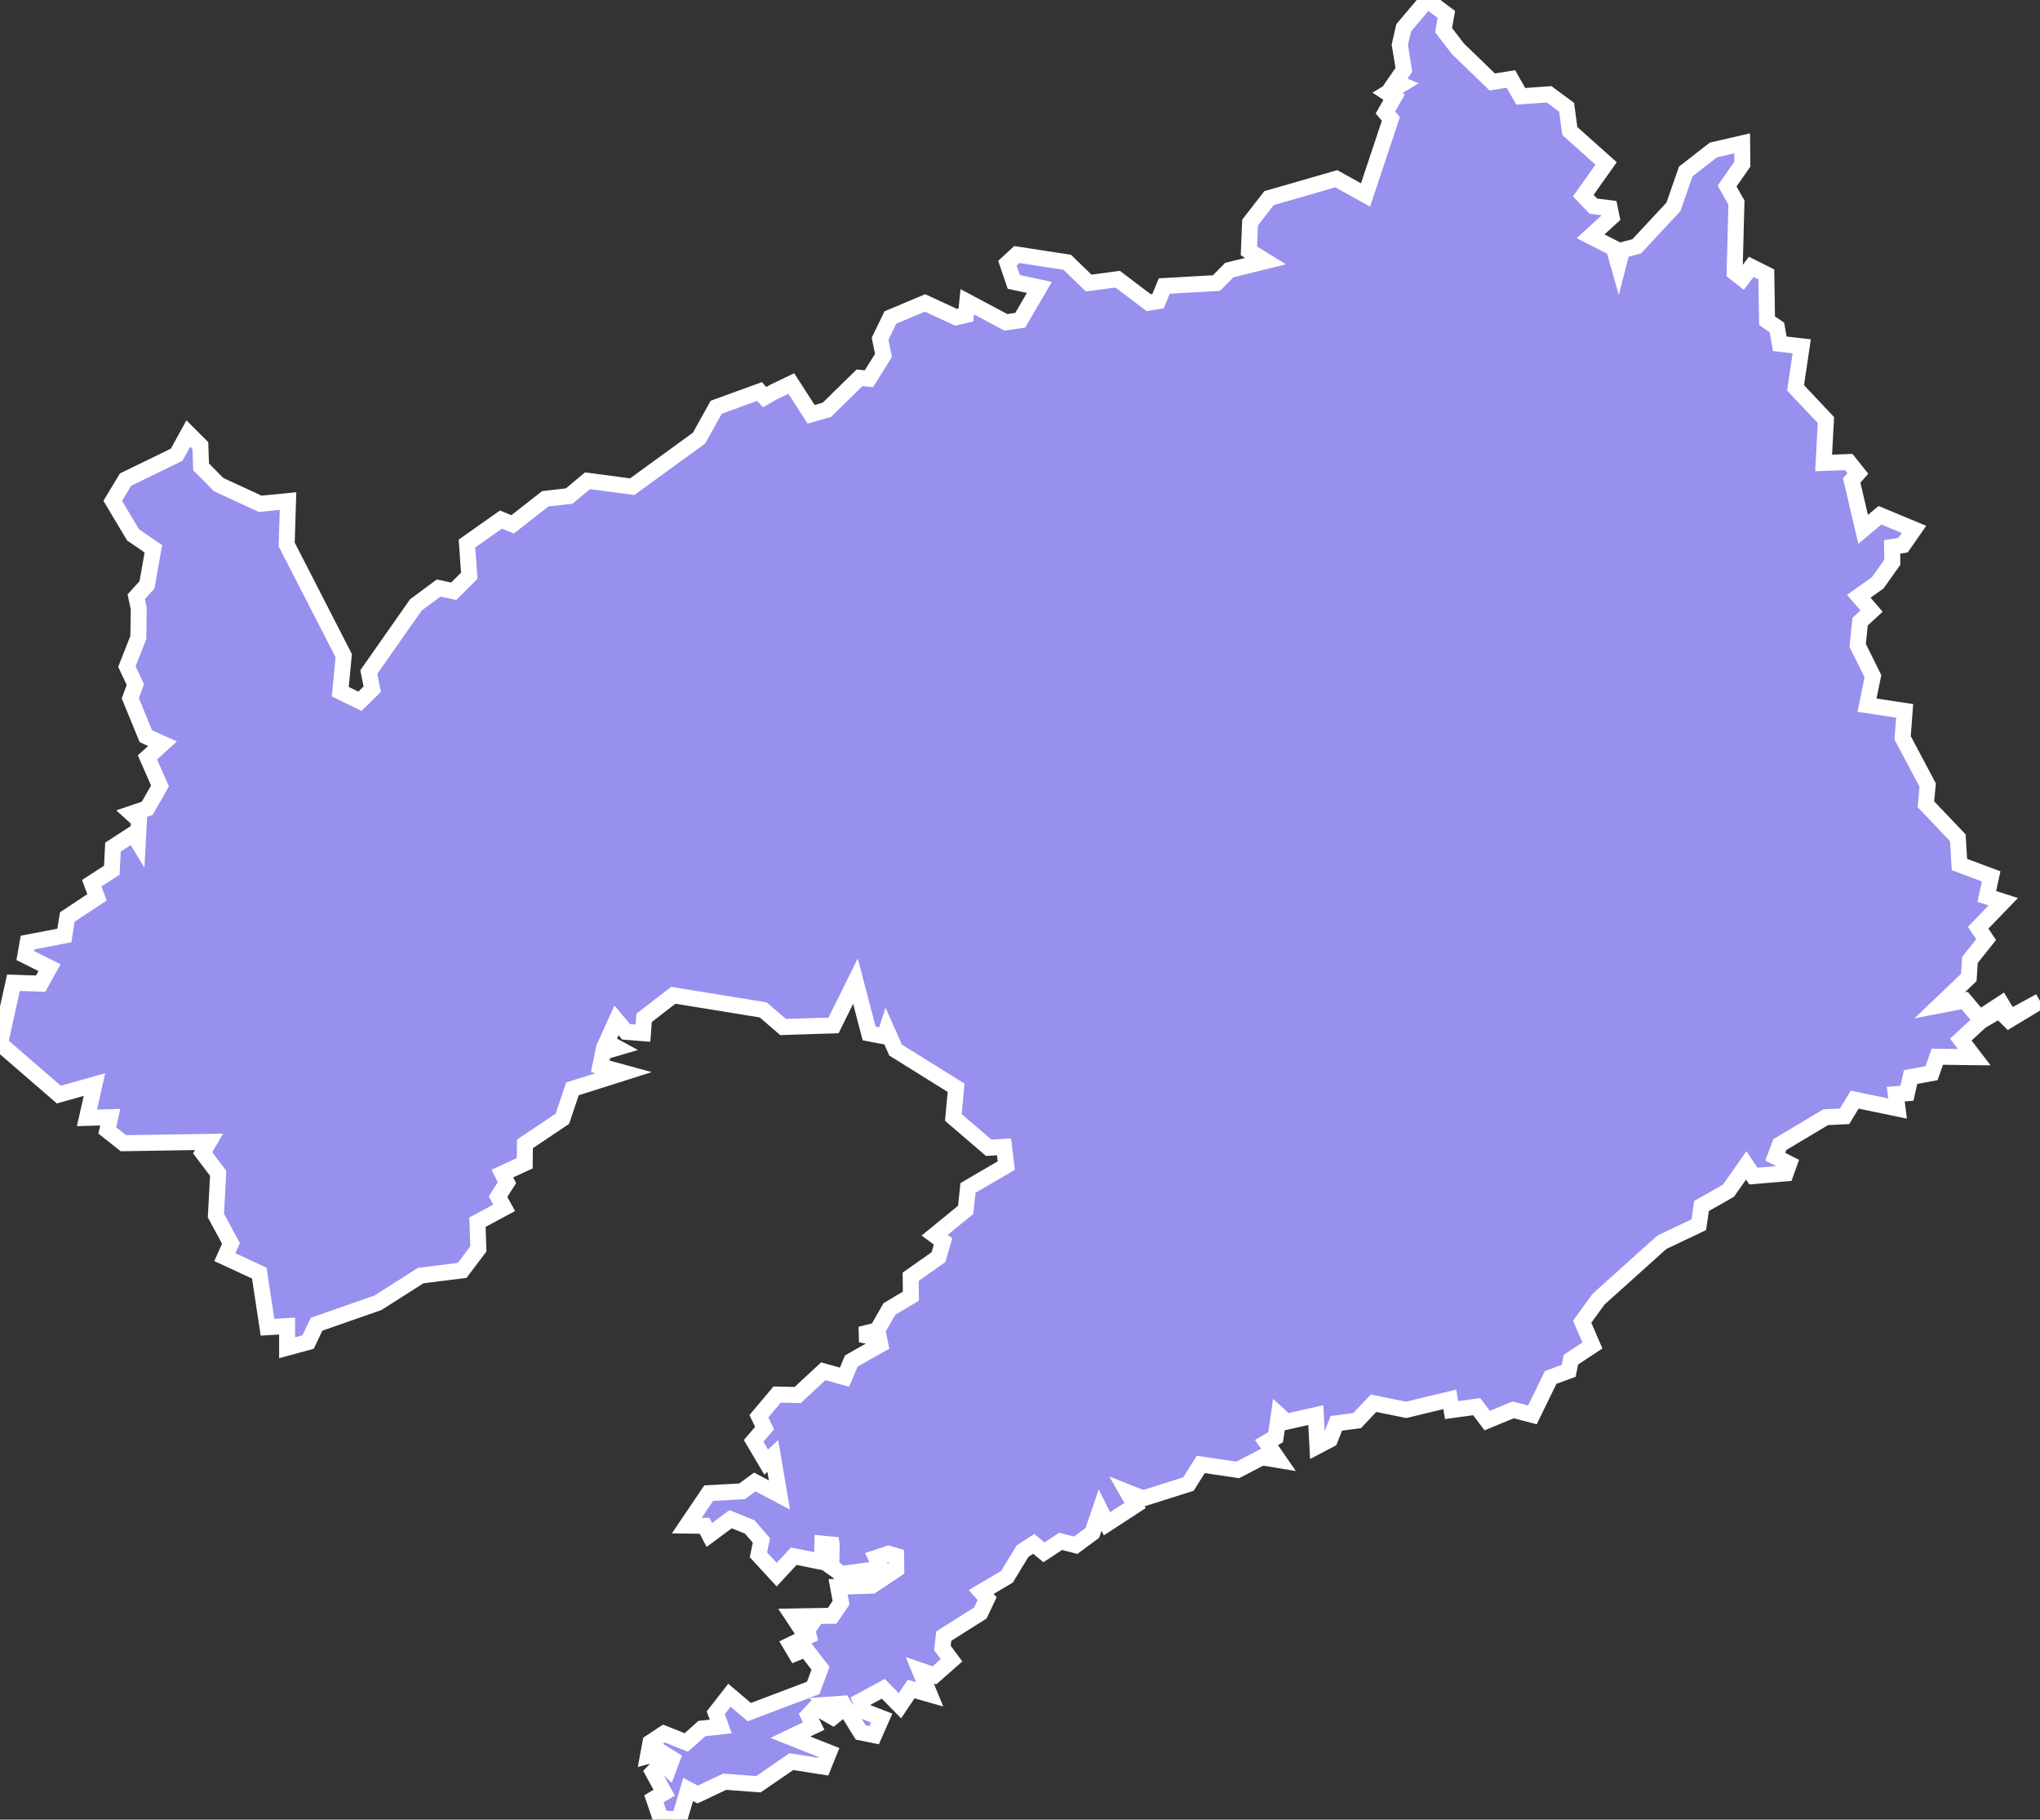 <svg xmlns="http://www.w3.org/2000/svg" viewBox="572.468 192.75 89.38 79.71" width="89.38" height="79.71">
            <rect x="572.468" y="192.75" width="89.38" height="79.71" fill="#333333" stroke="none"/>
            <path 
                d="m 608.908,260.41 -0.41,-0.04 -0.02,0.8 -1.23,-0.25 -0.75,0.81 -0.8,-0.87 0.13,-0.63 -0.51,-0.59 -0.84,-0.34 -0.93,0.69 -0.21,-0.4 -0.78,-0.01 0.96,-1.42 1.46,-0.08 0.56,-0.41 1.08,0.57 -0.29,-1.71 -0.29,0.27 -0.55,-0.93 0.48,-0.56 -0.25,-0.52 0.8,-0.95 0.9,0.02 1.12,-1.04 0.93,0.26 0.3,-0.71 1.27,-0.72 -0.06,-0.29 -0.81,-0.15 0.73,-0.18 0.54,-0.94 0.94,-0.56 -0.01,-0.85 1.22,-0.86 0.2,-0.69 -0.37,-0.27 1.36,-1.11 0.1,-0.96 1.68,-0.98 -0.1,-0.82 -0.67,0.04 -1.55,-1.33 0.12,-1.3 -2.65,-1.65 -0.39,-0.88 -0.09,0.28 -0.68,-0.13 -0.6,-2.29 -0.96,1.94 -2.21,0.07 -0.87,-0.75 -3.94,-0.64 -1.28,0.99 -0.05,0.67 -0.74,-0.06 -0.42,-0.5 -0.43,0.95 0.46,0.25 -0.61,0.18 -0.13,0.63 1.02,0.28 -2.24,0.71 -0.44,1.31 -1.64,1.1 -0.01,0.85 -0.98,0.45 0.2,0.4 -0.39,0.61 0.27,0.49 -1.17,0.63 0.04,1.17 -0.71,0.94 -1.82,0.23 -1.87,1.19 -2.69,0.94 -0.37,0.78 -0.92,0.25 0,0 0,-0.95 -0.86,0.05 -0.36,-2.37 -1.51,-0.7 0.27,-0.6 -0.66,-1.22 0.1,-1.85 -0.68,-0.9 0.28,-0.48 -3.75,0.06 -0.71,-0.56 0.13,-0.58 -1.02,0.03 0.33,-1.46 -1.56,0.44 -2.58,-2.23 0.59,-2.67 1.19,0.04 0.39,-0.7 -1.06,-0.53 0.1,-0.57 1.61,-0.31 0.13,-0.81 1.3,-0.86 -0.23,-0.62 0.88,-0.57 0.05,-1.01 0,0 0.89,-0.58 0.2,0.33 0.05,-0.93 -0.32,-0.29 0.68,-0.23 0.56,-0.98 -0.55,-1.25 0.66,-0.6 -0.73,-0.33 -0.68,-1.66 0.22,-0.6 -0.37,-0.79 0.5,-1.27 0.02,-1.27 0,0 -0.11,-0.52 0.47,-0.52 0,0 0.28,-1.58 -0.89,-0.61 -0.89,-1.49 0.56,-0.93 2.24,-1.09 0.51,-0.93 0.53,0.53 0.03,0.93 0.77,0.78 1.82,0.84 1.22,-0.12 -0.06,1.9 2.5,4.87 -0.15,1.58 0.86,0.42 0.54,-0.53 -0.15,-0.75 2.06,-2.94 1,-0.74 0.66,0.14 0.68,-0.68 -0.1,-1.41 1.49,-1.05 0.51,0.21 1.43,-1.12 1.05,-0.12 0.8,-0.67 1.96,0.26 2.93,-2.13 0.75,-1.35 1.9,-0.69 0.22,0.25 0,0 0.4,-0.23 0,0 0.77,-0.37 0.87,1.35 0.69,-0.2 1.43,-1.4 0.41,0.04 0.64,-1.02 -0.15,-0.73 0.45,-0.93 1.52,-0.64 1.36,0.63 0.43,-0.1 0.06,-0.58 1.69,0.9 0.63,-0.09 0.84,-1.44 -1.12,-0.24 -0.28,-0.82 0.41,-0.38 2.21,0.34 0.94,0.91 1.27,-0.17 1.36,1.03 0.41,-0.07 0.27,-0.66 2.29,-0.13 0.56,-0.57 1.59,-0.39 -0.73,-0.45 0.05,-1.24 0.83,-1.07 2.95,-0.85 1.28,0.71 1.11,-3.33 -0.24,-0.28 0.38,-0.67 -0.29,-0.19 0.59,-0.36 -0.25,-0.1 0.38,-0.55 -0.15,-0.93 0,0 -0.03,-0.16 0,0 0.17,-0.75 1.03,-1.22 0.84,0.63 -0.12,0.69 0.63,0.82 1.5,1.45 0.82,-0.13 0.43,0.76 1.24,-0.09 0.77,0.57 0.14,1.04 1.59,1.42 -1,1.41 0.44,0.46 0.72,0.09 0.08,0.39 -0.92,0.84 1.02,0.52 0.2,0.71 0.16,-0.62 0.64,-0.17 1.61,-1.73 0.54,-1.55 1.21,-0.94 1.26,-0.29 0.01,0.91 -0.67,0.96 0.41,0.72 -0.08,3.06 0.34,0.27 0.39,-0.51 0.66,0.33 0.03,2.03 0.43,0.29 0.13,0.72 0.96,0.11 -0.27,1.82 1.33,1.41 -0.1,1.88 1.1,-0.04 0.4,0.5 -0.27,0.31 0.5,2.14 0.74,-0.62 1.49,0.62 -0.48,0.69 -0.48,0.08 0.01,0.67 -0.64,0.9 -0.83,0.59 0.56,0.65 -0.5,0.46 -0.11,1.04 0.67,1.35 -0.26,1.27 1.65,0.25 -0.09,1.18 1.1,2.07 -0.08,0.84 1.4,1.47 0.07,1.17 1.39,0.52 -0.19,0.88 0.72,0.23 -1.1,1.14 0.35,0.52 -0.71,0.89 -0.05,0.77 -1.28,1.22 1.1,-0.21 0.65,0.77 0.96,-0.63 0.37,0.61 1.32,-0.72 0,0 -1.36,0.82 -0.42,-0.42 -0.81,0.47 -0.88,0.81 0.59,0.77 -1.62,-0.02 -0.25,0.72 -0.92,0.17 -0.16,0.71 -0.49,0.04 0.08,0.63 -1.88,-0.39 -0.44,0.73 -0.83,0.04 -2.01,1.2 -0.2,0.53 0.61,0.31 -0.15,0.42 -1.42,0.12 -0.31,-0.47 -0.78,1.11 -1.18,0.67 -0.12,0.82 -1.62,0.77 -2.77,2.49 -0.72,0.99 0.45,1.04 -0.94,0.62 -0.1,0.49 -0.79,0.29 -0.8,1.64 -0.84,-0.22 -1.14,0.47 -0.46,-0.61 -1.1,0.15 -0.08,-0.47 -1.91,0.46 -1.43,-0.29 -0.72,0.76 -0.91,0.12 -0.28,0.71 -0.55,0.29 -0.07,-1.36 -1.29,0.29 -0.33,-0.3 -0.14,0.98 -0.4,0.23 0.53,0.77 -0.73,-0.12 -1.06,0.55 -1.62,-0.24 -0.54,0.86 -1.99,0.63 -0.68,-0.27 0.33,0.58 -1.23,0.8 -0.3,-0.6 -0.34,1 -0.73,0.54 -0.66,-0.17 -0.73,0.48 -0.45,-0.37 -0.49,0.32 -0.68,1.12 -1.13,0.67 0.26,0.29 -0.3,0.63 -1.6,1.01 -0.06,0.52 0.4,0.54 -0.75,0.66 -0.64,-0.22 0.43,1.05 -0.81,-0.23 -0.49,0.73 -0.73,-0.74 -1,0.54 0.16,0.44 0.77,0.3 -0.33,0.75 -0.59,-0.12 -0.78,-1.26 -0.56,0.04 0.4,0.32 -0.28,0.23 -0.74,-0.43 -0.33,0.35 0.23,0.47 -1.02,0.49 1.69,0.67 -0.25,0.62 -1.4,-0.22 -1.44,0.99 -1.48,-0.11 -1.18,0.56 -0.42,-0.22 -0.39,1.32 -0.82,-0.06 -0.29,-0.85 0.45,-0.27 -0.49,-0.9 0.4,-0.42 0.28,0.27 0.16,-0.43 -0.47,-0.29 -0.59,0.16 0.11,-0.59 0.59,-0.39 0.98,0.39 0.68,-0.61 0.83,-0.09 -0.22,-0.6 0.6,-0.77 0.87,0.74 2.8,-1.06 0.32,-0.86 -0.65,-0.84 -0.44,0.18 -0.22,-0.37 1.05,-0.51 -0.41,0.01 0.24,-0.36 -0.47,0.09 -0.31,-0.47 1.72,-0.03 0.39,-0.57 -0.13,-0.7 1.48,-0.05 1.07,-0.71 -0.01,-0.59 -0.33,-0.1 -0.54,0.18 0.23,0.47 -1.75,0.24 -0.45,-0.32 0.02,-0.97 z" 
                fill="rgb(151, 144, 238)" 
                stroke="white" 
                stroke-width=".7px"
                title="Liaoning" 
                id="CN-21" 
            />
        </svg>